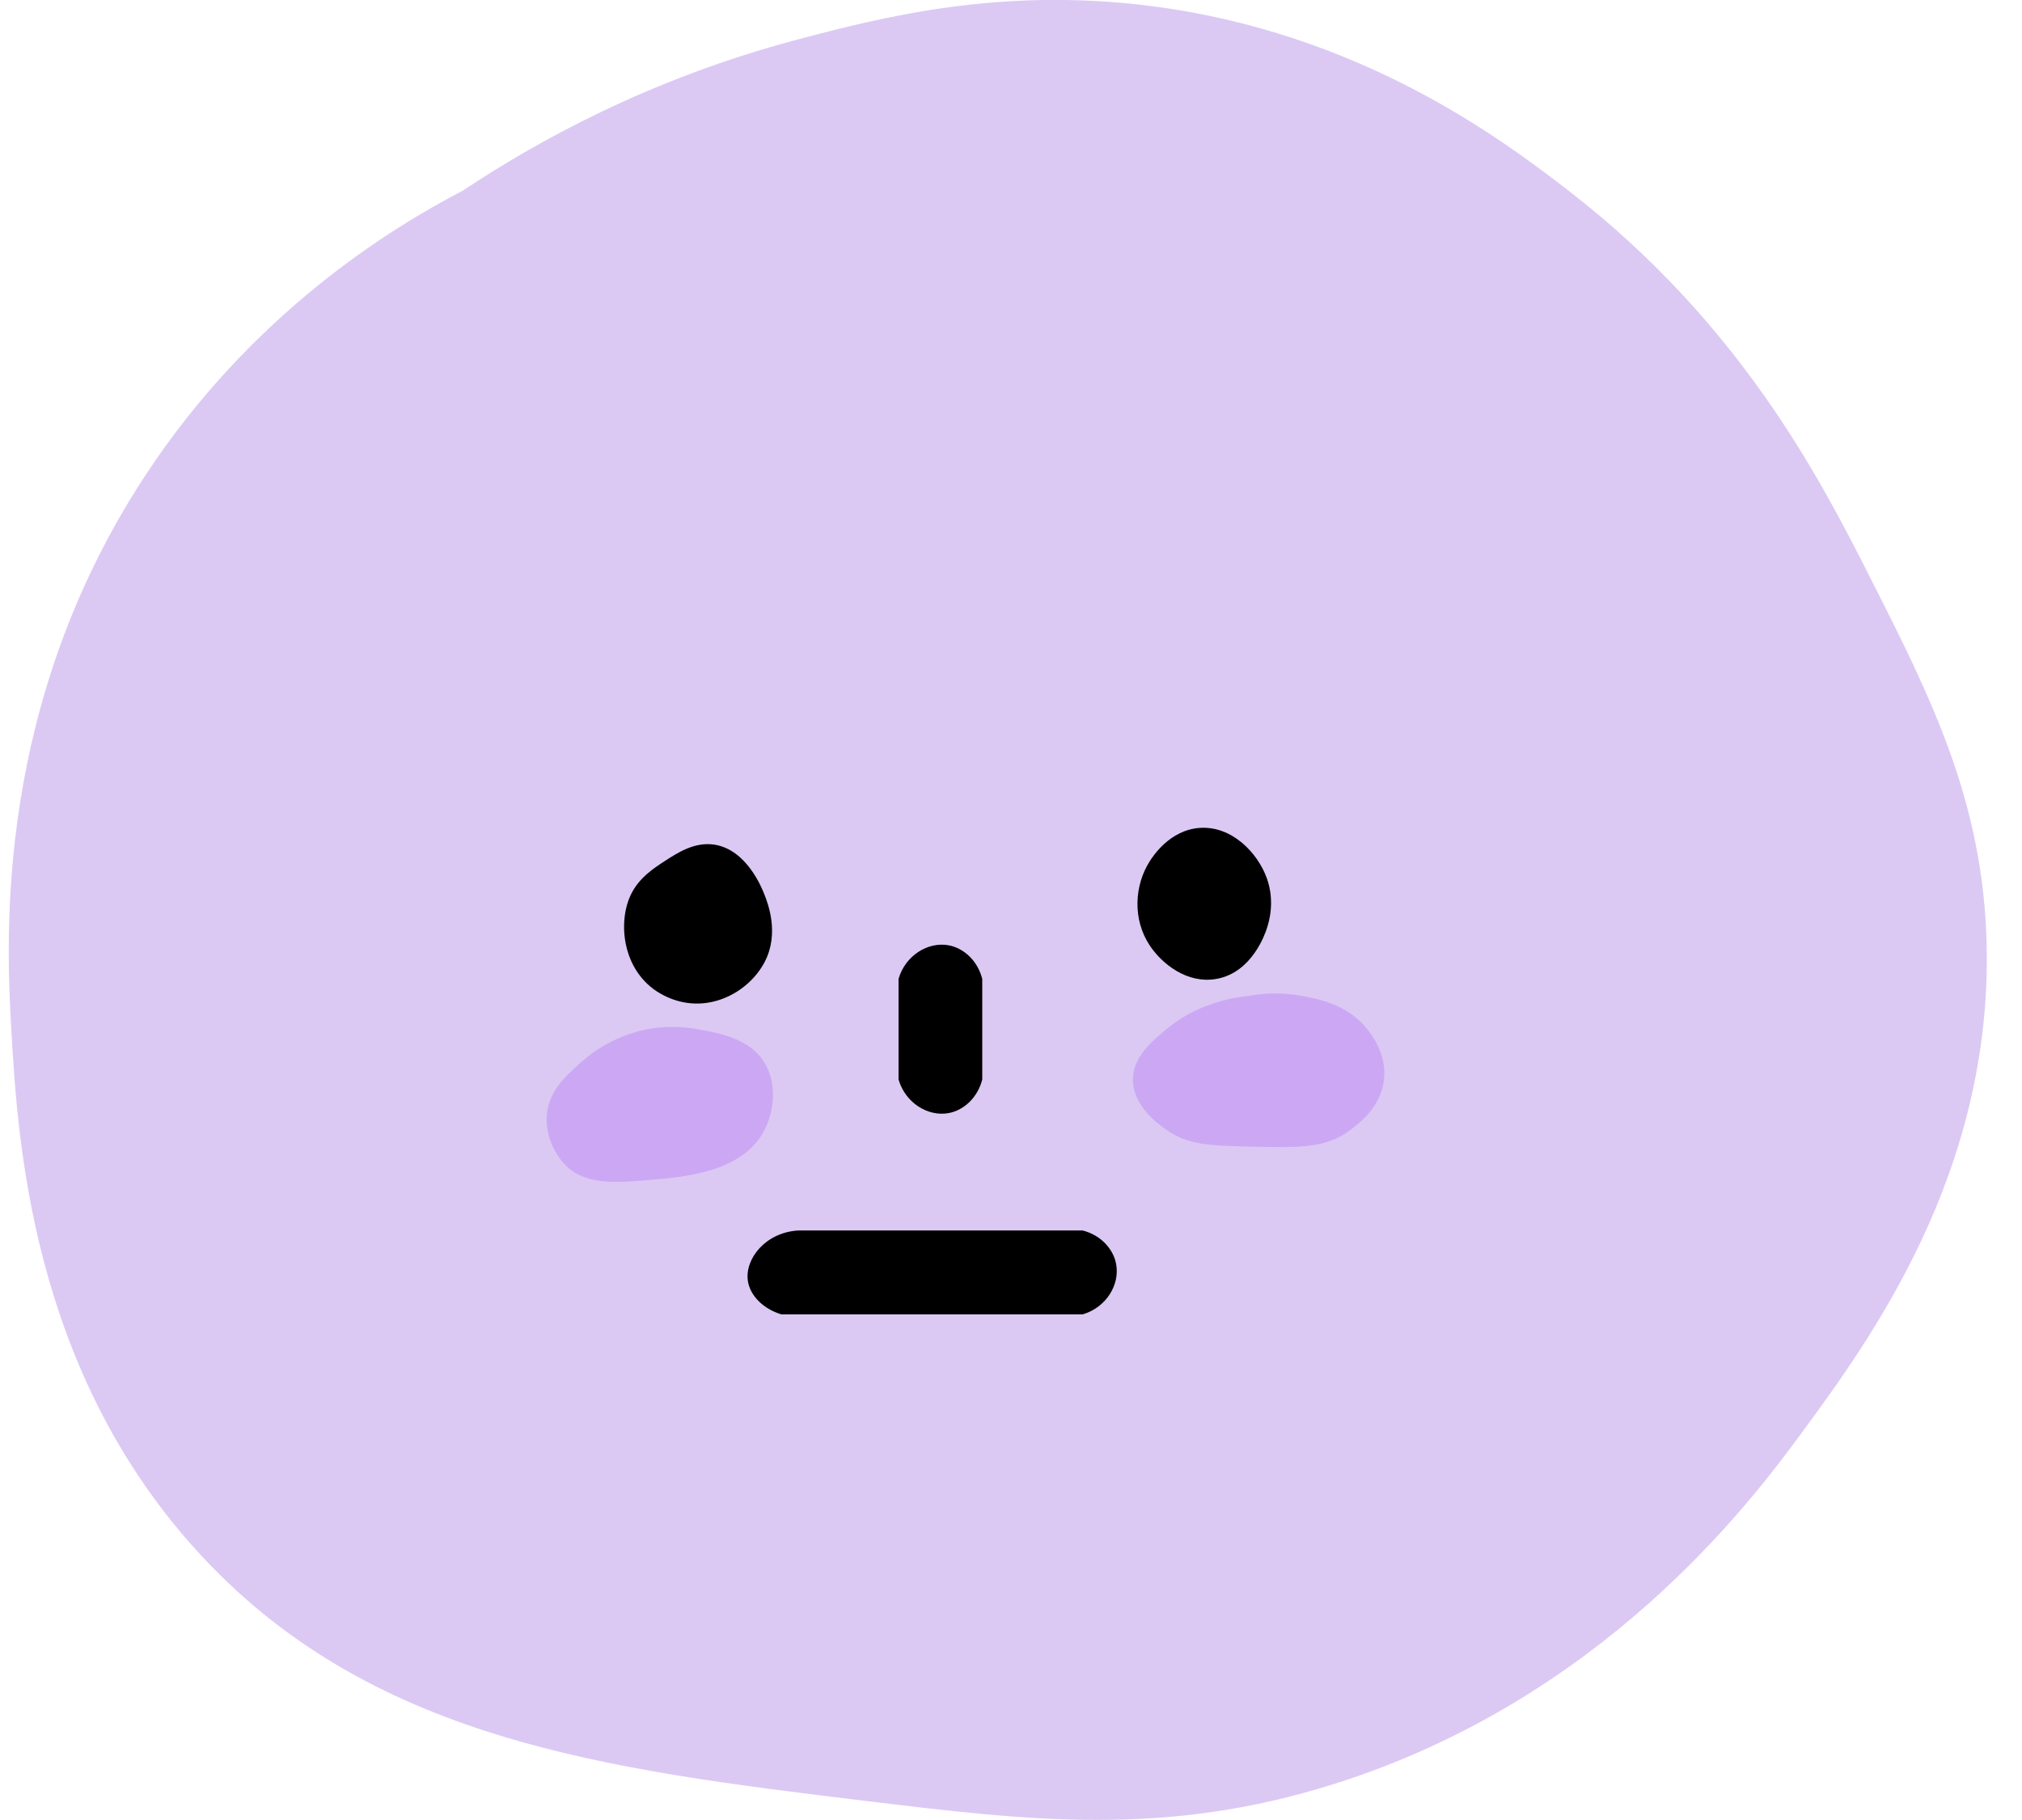 <svg width="50" height="45" viewBox="0 0 50 45" fill="none" xmlns="http://www.w3.org/2000/svg">
<g clip-path="url(#clip0_4_148)">
<path d="M11.456 4.707C13.219 3.533 16.014 1.957 19.735 0.974C21.83 0.418 24.74 -0.32 28.428 0.145C33.632 0.8 37.142 3.446 38.777 4.707C42.995 7.963 44.97 11.759 46.228 14.247C47.748 17.246 49.047 19.81 49.126 23.373C49.254 29.018 46.232 33.137 44.572 35.401C43.256 37.197 39.613 42.021 32.982 44.112C28.805 45.427 25.468 45.02 21.391 44.527C14.987 43.747 9.101 43.033 4.833 38.305C0.759 33.796 0.436 28.151 0.279 25.447C0.143 23.103 -0.102 17.379 3.591 11.759C6.224 7.752 9.639 5.653 11.456 4.707Z" fill="#DBC9F4"/>
<path d="M16.424 21.299C16.171 21.465 15.794 21.706 15.596 22.129C15.26 22.838 15.397 24.103 16.424 24.617C17.45 25.132 18.506 24.555 18.907 23.788C19.28 23.079 18.986 22.332 18.907 22.129C18.845 21.967 18.469 21.009 17.666 20.884C17.177 20.81 16.763 21.079 16.424 21.299Z" fill="black"/>
<path d="M29.67 20.47C28.921 20.519 28.499 21.187 28.428 21.299C28.052 21.892 28.002 22.726 28.428 23.373C28.726 23.825 29.352 24.335 30.084 24.203C30.962 24.045 31.285 23.083 31.326 22.958C31.372 22.817 31.537 22.303 31.326 21.714C31.102 21.088 30.461 20.416 29.67 20.47Z" fill="black"/>
<path d="M22.219 24.203V26.691C22.389 27.272 22.948 27.616 23.461 27.521C23.854 27.446 24.181 27.119 24.289 26.691V24.203C24.181 23.776 23.854 23.448 23.461 23.373C22.948 23.278 22.389 23.622 22.219 24.203Z" fill="black"/>
<path d="M30.912 24.617C30.395 24.671 29.571 24.841 28.842 25.447C28.482 25.746 28.018 26.131 28.014 26.691C28.014 27.359 28.664 27.811 28.842 27.936C29.376 28.309 29.902 28.326 30.912 28.351C32.142 28.38 32.796 28.392 33.396 27.936C33.574 27.799 34.149 27.392 34.224 26.691C34.294 26.061 33.917 25.584 33.81 25.447C33.317 24.825 32.589 24.696 32.154 24.617C31.628 24.522 31.185 24.572 30.912 24.617Z" fill="#CCA8F4"/>
<path d="M16.01 25.447C15.794 25.488 15.049 25.65 14.354 26.277C13.961 26.629 13.592 26.965 13.526 27.521C13.447 28.205 13.886 28.707 13.94 28.765C14.441 29.321 15.244 29.242 16.01 29.18C16.925 29.105 18.373 28.989 18.907 27.936C19.143 27.471 19.222 26.791 18.907 26.277C18.543 25.679 17.806 25.547 17.252 25.447C16.647 25.339 16.175 25.414 16.01 25.447Z" fill="#CCA8F4"/>
<path d="M19.735 30.424H26.773C27.199 30.532 27.526 30.86 27.6 31.254C27.696 31.768 27.352 32.328 26.773 32.498H19.321C18.883 32.366 18.547 32.042 18.493 31.669C18.415 31.125 18.928 30.474 19.735 30.424Z" fill="black"/>
</g>
<defs>
<clipPath id="clip0_4_148">
<rect width="48.913" height="45" fill="white" transform="translate(0.217)"/>
</clipPath>
</defs>
</svg>
